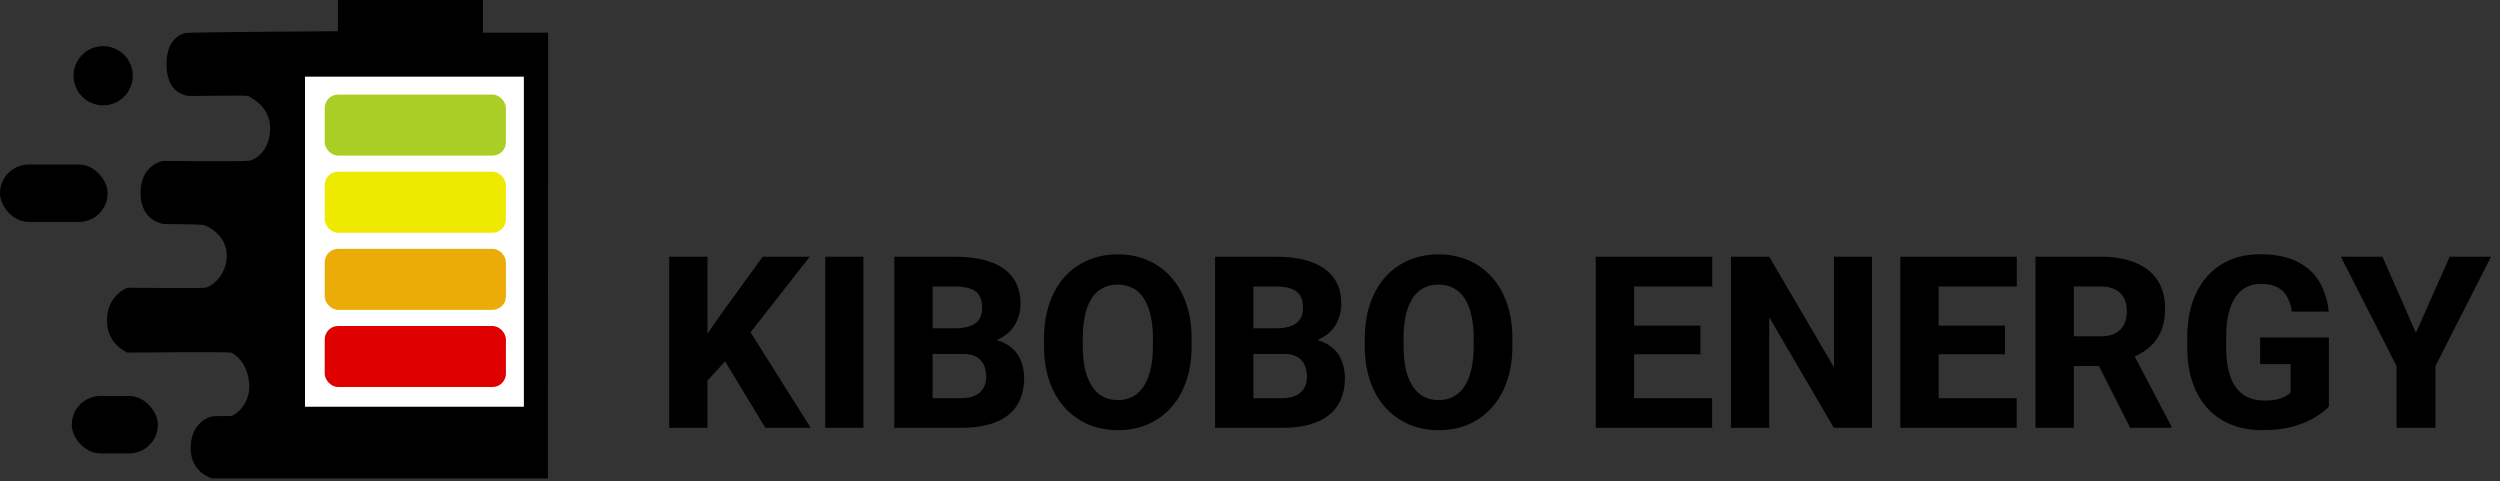<svg width="187" height="36" viewBox="0 0 187 36" fill="none" xmlns="http://www.w3.org/2000/svg">
<rect x="0" y="0" width="187" height="36" fill="#333333" stroke="none"/>
<path d="M52.92 19.203V32H50.055V19.203H52.92ZM60.566 19.203L55.557 25.602L52.639 28.766L52.12 26.102L54.045 23.343L57.051 19.203H60.566ZM57.244 32L53.711 26.155L55.891 24.459L60.637 32H57.244ZM64.583 19.203V32H61.727V19.203H64.583ZM72.01 26.472H68.723L68.705 24.556H71.421C71.901 24.556 72.291 24.497 72.59 24.38C72.894 24.263 73.117 24.093 73.258 23.87C73.398 23.642 73.469 23.36 73.469 23.026C73.469 22.645 73.398 22.338 73.258 22.104C73.117 21.869 72.894 21.699 72.59 21.594C72.291 21.482 71.904 21.427 71.43 21.427H69.76V32H66.894V19.203H71.43C72.197 19.203 72.883 19.273 73.486 19.414C74.09 19.555 74.603 19.771 75.024 20.064C75.452 20.357 75.777 20.724 76 21.163C76.223 21.602 76.334 22.121 76.334 22.719C76.334 23.24 76.217 23.727 75.982 24.178C75.754 24.629 75.385 24.995 74.875 25.276C74.365 25.558 73.683 25.71 72.827 25.733L72.01 26.472ZM71.895 32H67.993L69.03 29.785H71.895C72.335 29.785 72.692 29.715 72.968 29.574C73.243 29.434 73.445 29.243 73.574 29.003C73.703 28.763 73.768 28.493 73.768 28.194C73.768 27.843 73.706 27.538 73.583 27.28C73.466 27.023 73.278 26.823 73.02 26.683C72.769 26.542 72.432 26.472 72.01 26.472H69.443L69.461 24.556H72.599L73.267 25.311C74.081 25.294 74.731 25.426 75.218 25.707C75.71 25.982 76.064 26.346 76.281 26.797C76.498 27.248 76.606 27.726 76.606 28.23C76.606 29.061 76.428 29.759 76.07 30.321C75.713 30.878 75.183 31.297 74.48 31.578C73.782 31.859 72.921 32 71.895 32ZM89.131 25.32V25.892C89.131 26.864 88.996 27.737 88.727 28.511C88.463 29.284 88.085 29.943 87.593 30.488C87.106 31.033 86.526 31.452 85.853 31.745C85.185 32.032 84.443 32.176 83.629 32.176C82.814 32.176 82.07 32.032 81.397 31.745C80.723 31.452 80.137 31.033 79.639 30.488C79.147 29.943 78.766 29.284 78.496 28.511C78.227 27.737 78.092 26.864 78.092 25.892V25.32C78.092 24.348 78.227 23.475 78.496 22.701C78.766 21.922 79.144 21.26 79.63 20.715C80.122 20.17 80.705 19.754 81.379 19.467C82.053 19.174 82.797 19.027 83.611 19.027C84.426 19.027 85.17 19.174 85.844 19.467C86.518 19.754 87.098 20.17 87.584 20.715C88.076 21.26 88.457 21.922 88.727 22.701C88.996 23.475 89.131 24.348 89.131 25.32ZM86.239 25.892V25.303C86.239 24.652 86.181 24.078 86.064 23.58C85.946 23.076 85.776 22.654 85.554 22.314C85.331 21.975 85.056 21.72 84.728 21.55C84.399 21.374 84.027 21.286 83.611 21.286C83.178 21.286 82.8 21.374 82.478 21.55C82.155 21.72 81.883 21.975 81.66 22.314C81.443 22.654 81.276 23.076 81.159 23.58C81.048 24.078 80.992 24.652 80.992 25.303V25.892C80.992 26.536 81.048 27.11 81.159 27.614C81.276 28.112 81.446 28.534 81.669 28.88C81.892 29.226 82.164 29.486 82.486 29.662C82.814 29.838 83.195 29.926 83.629 29.926C84.045 29.926 84.414 29.838 84.736 29.662C85.064 29.486 85.34 29.226 85.562 28.88C85.785 28.534 85.952 28.112 86.064 27.614C86.181 27.11 86.239 26.536 86.239 25.892ZM96.004 26.472H92.717L92.699 24.556H95.415C95.895 24.556 96.285 24.497 96.584 24.38C96.889 24.263 97.111 24.093 97.252 23.87C97.393 23.642 97.463 23.36 97.463 23.026C97.463 22.645 97.393 22.338 97.252 22.104C97.111 21.869 96.889 21.699 96.584 21.594C96.285 21.482 95.898 21.427 95.424 21.427H93.754V32H90.889V19.203H95.424C96.191 19.203 96.877 19.273 97.481 19.414C98.084 19.555 98.597 19.771 99.019 20.064C99.446 20.357 99.772 20.724 99.994 21.163C100.217 21.602 100.328 22.121 100.328 22.719C100.328 23.24 100.211 23.727 99.977 24.178C99.748 24.629 99.379 24.995 98.869 25.276C98.359 25.558 97.677 25.71 96.821 25.733L96.004 26.472ZM95.89 32H91.987L93.024 29.785H95.89C96.329 29.785 96.686 29.715 96.962 29.574C97.237 29.434 97.439 29.243 97.568 29.003C97.697 28.763 97.762 28.493 97.762 28.194C97.762 27.843 97.7 27.538 97.577 27.28C97.46 27.023 97.272 26.823 97.015 26.683C96.763 26.542 96.426 26.472 96.004 26.472H93.438L93.455 24.556H96.593L97.261 25.311C98.075 25.294 98.726 25.426 99.212 25.707C99.704 25.982 100.059 26.346 100.275 26.797C100.492 27.248 100.601 27.726 100.601 28.23C100.601 29.061 100.422 29.759 100.064 30.321C99.707 30.878 99.177 31.297 98.474 31.578C97.776 31.859 96.915 32 95.89 32ZM113.125 25.32V25.892C113.125 26.864 112.99 27.737 112.721 28.511C112.457 29.284 112.079 29.943 111.587 30.488C111.101 31.033 110.521 31.452 109.847 31.745C109.179 32.032 108.438 32.176 107.623 32.176C106.809 32.176 106.064 32.032 105.391 31.745C104.717 31.452 104.131 31.033 103.633 30.488C103.141 29.943 102.76 29.284 102.49 28.511C102.221 27.737 102.086 26.864 102.086 25.892V25.32C102.086 24.348 102.221 23.475 102.49 22.701C102.76 21.922 103.138 21.26 103.624 20.715C104.116 20.17 104.699 19.754 105.373 19.467C106.047 19.174 106.791 19.027 107.605 19.027C108.42 19.027 109.164 19.174 109.838 19.467C110.512 19.754 111.092 20.17 111.578 20.715C112.07 21.26 112.451 21.922 112.721 22.701C112.99 23.475 113.125 24.348 113.125 25.32ZM110.233 25.892V25.303C110.233 24.652 110.175 24.078 110.058 23.58C109.94 23.076 109.771 22.654 109.548 22.314C109.325 21.975 109.05 21.72 108.722 21.55C108.394 21.374 108.021 21.286 107.605 21.286C107.172 21.286 106.794 21.374 106.472 21.55C106.149 21.72 105.877 21.975 105.654 22.314C105.438 22.654 105.271 23.076 105.153 23.58C105.042 24.078 104.986 24.652 104.986 25.303V25.892C104.986 26.536 105.042 27.11 105.153 27.614C105.271 28.112 105.44 28.534 105.663 28.88C105.886 29.226 106.158 29.486 106.48 29.662C106.809 29.838 107.189 29.926 107.623 29.926C108.039 29.926 108.408 29.838 108.73 29.662C109.059 29.486 109.334 29.226 109.557 28.88C109.779 28.534 109.946 28.112 110.058 27.614C110.175 27.11 110.233 26.536 110.233 25.892ZM128.066 29.785V32H121.255V29.785H128.066ZM122.23 19.203V32H119.365V19.203H122.23ZM127.188 24.354V26.498H121.255V24.354H127.188ZM128.075 19.203V21.427H121.255V19.203H128.075ZM140.028 19.203V32H137.172L132.338 23.73V32H129.473V19.203H132.338L137.181 27.474V19.203H140.028ZM150.848 29.785V32H144.036V29.785H150.848ZM145.012 19.203V32H142.146V19.203H145.012ZM149.969 24.354V26.498H144.036V24.354H149.969ZM150.856 19.203V21.427H144.036V19.203H150.856ZM152.254 19.203H157.167C158.146 19.203 158.992 19.35 159.707 19.643C160.428 19.936 160.981 20.369 161.368 20.943C161.755 21.518 161.948 22.227 161.948 23.07C161.948 23.773 161.834 24.371 161.605 24.863C161.377 25.355 161.055 25.763 160.639 26.085C160.229 26.407 159.748 26.668 159.197 26.867L158.266 27.377H154.082L154.064 25.153H157.176C157.604 25.153 157.958 25.077 158.239 24.925C158.521 24.773 158.731 24.559 158.872 24.283C159.019 24.002 159.092 23.674 159.092 23.299C159.092 22.912 159.019 22.578 158.872 22.297C158.726 22.016 158.509 21.802 158.222 21.655C157.94 21.503 157.589 21.427 157.167 21.427H155.119V32H152.254V19.203ZM159.338 32L156.464 26.314L159.487 26.305L162.405 31.868V32H159.338ZM174.2 25.241V30.4C173.989 30.641 173.667 30.898 173.233 31.174C172.806 31.449 172.258 31.686 171.59 31.886C170.922 32.079 170.125 32.176 169.199 32.176C168.361 32.176 167.6 32.041 166.914 31.771C166.229 31.496 165.64 31.095 165.147 30.567C164.655 30.034 164.274 29.384 164.005 28.616C163.741 27.849 163.609 26.97 163.609 25.98V25.224C163.609 24.233 163.741 23.355 164.005 22.587C164.269 21.819 164.641 21.172 165.121 20.645C165.602 20.111 166.173 19.707 166.835 19.432C167.497 19.156 168.229 19.019 169.032 19.019C170.175 19.019 171.109 19.203 171.836 19.572C172.562 19.936 173.113 20.439 173.488 21.084C173.869 21.729 174.104 22.47 174.191 23.308H171.432C171.373 22.88 171.256 22.511 171.08 22.2C170.91 21.89 170.667 21.652 170.351 21.488C170.034 21.318 169.624 21.233 169.12 21.233C168.716 21.233 168.35 21.318 168.021 21.488C167.699 21.652 167.427 21.901 167.204 22.235C166.981 22.569 166.812 22.985 166.694 23.483C166.577 23.976 166.519 24.55 166.519 25.206V25.98C166.519 26.636 166.577 27.213 166.694 27.711C166.817 28.209 166.996 28.625 167.23 28.959C167.465 29.287 167.761 29.536 168.118 29.706C168.481 29.876 168.903 29.961 169.384 29.961C169.759 29.961 170.075 29.932 170.333 29.873C170.591 29.809 170.802 29.73 170.966 29.636C171.13 29.536 171.253 29.445 171.335 29.363V27.236H169.059V25.241H174.2ZM178.208 19.203L180.713 24.898L183.235 19.203H186.329L182.172 27.377V32H179.263V27.377L175.097 19.203H178.208Z" fill="black"/>
<path d="M25.276 0H36.128V2.445H41L40.983 35.785H15.868C15.868 35.785 14.262 35.371 14.262 33.536C14.262 31.701 15.524 31.212 15.868 31.153C16.211 31.095 17.167 31.138 17.32 31.114C17.473 31.091 18.689 30.381 18.644 28.815C18.599 27.249 17.588 26.445 17.262 26.374C16.936 26.302 9.534 26.374 9.534 26.374C9.534 26.374 7.978 25.782 8 23.923C8.023 22.064 9.534 21.523 9.534 21.523C9.534 21.523 14.934 21.569 15.347 21.523C15.759 21.476 16.963 20.647 16.963 19.113C16.963 17.578 15.493 16.864 15.185 16.822C14.879 16.78 12.244 16.753 12.244 16.753C12.244 16.753 10.526 16.588 10.513 14.446C10.5 12.304 12.205 12.039 12.205 12.039C12.205 12.039 18.137 12.097 18.622 12.024C19.108 11.952 20.187 11.3 20.209 9.602C20.209 8.022 18.9 7.387 18.623 7.202C18.87 7.34 18.636 7.21 18.623 7.202C18.376 7.064 14.169 7.248 13.908 7.143C13.647 7.038 12.491 6.857 12.458 4.872C12.425 2.887 13.578 2.519 13.935 2.462C14.291 2.404 25.276 2.335 25.276 2.335V0Z" fill="black"/>
<circle cx="7.716" cy="5.666" r="2.214" fill="black"/>
<rect y="12.308" width="8.052" height="4.294" rx="2.147" fill="black"/>
<rect x="5.368" y="29.619" width="6.441" height="4.294" rx="2.147" fill="black"/>
<rect x="22.813" y="5.733" width="16.372" height="24.691" fill="white"/>
<rect x="24.289" y="7.075" width="13.553" height="4.563" rx="1" fill="#AACE25"/>
<rect x="24.289" y="12.845" width="13.553" height="4.563" rx="1" fill="#EDEA00"/>
<rect x="24.289" y="18.615" width="13.553" height="4.563" rx="1" fill="#EBAC07"/>
<rect x="24.289" y="24.386" width="13.553" height="4.563" rx="1" fill="#DE0100"/>
</svg>
